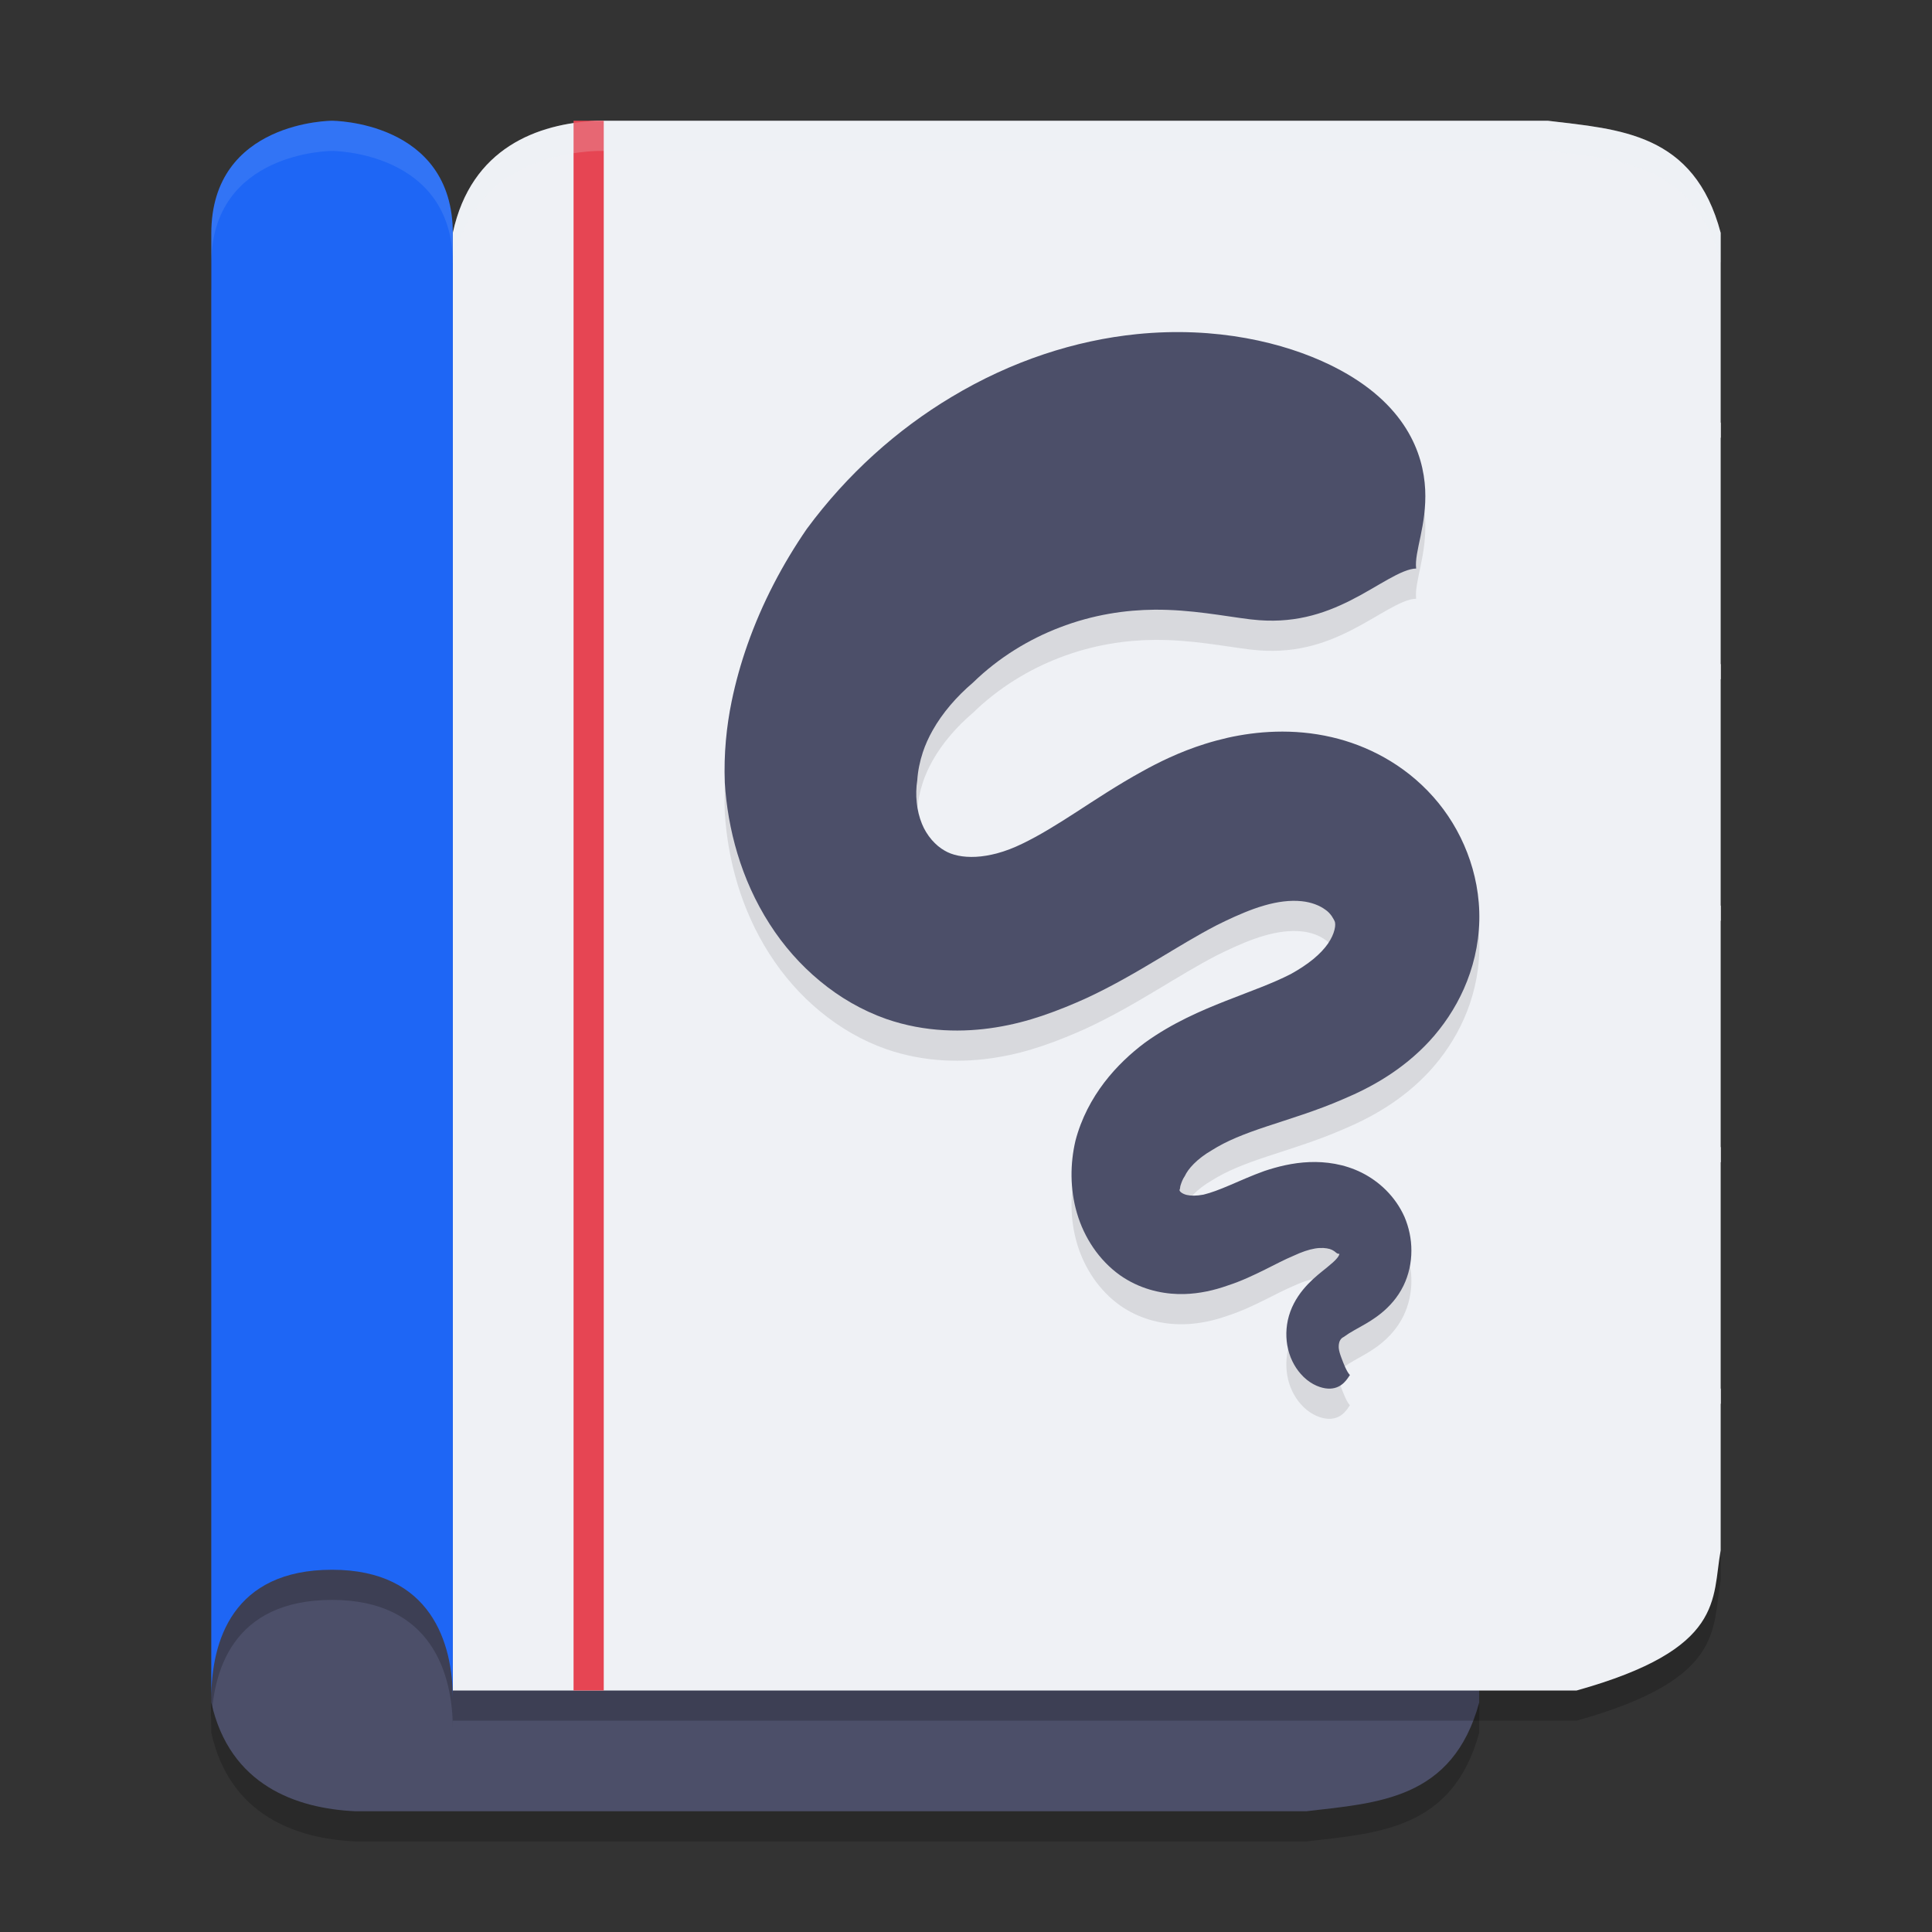 <svg xmlns="http://www.w3.org/2000/svg" width="64" height="64" version="1.1">
 <rect width="100%" height="100%" fill="#333333" stroke="none"/>
 <path style="opacity:0.2" d="M 7,57.4 V 10.6 h 37.227 c 4.935,1.336 4.477,2.937 4.773,4.5 V 57.4 C 48.123,60.614 45.654,60.721 43.273,61 H 11.773 C 9.812,60.911 7.609,60.136 7,57.4 Z"/>
 <path style="fill:#4c4f69" d="M 7,56.4 V 9.6 H 44.227 C 49.162,10.936 48.704,12.537 49,14.1 V 56.4 C 48.123,59.614 45.654,59.721 43.273,60 H 11.773 C 9.812,59.911 7.609,59.136 7,56.4 Z"/>
 <path style="opacity:0.2" d="M 15,8.714 V 56.999 H 52.227 C 57.162,55.62 56.704,53.969 57,52.356 V 8.714 C 56.123,5.397 53.654,5.287 51.273,4.999 H 19.773 C 17.812,5.091 15.609,5.891 15,8.714 Z"/>
 <path style="fill:#eff1f5" d="M 15,7.714 V 56 H 52.227 C 57.162,54.621 56.704,52.97 57,51.357 V 7.714 C 56.123,4.398 53.654,4.287 51.273,4 H 19.773 C 17.812,4.092 15.609,4.892 15,7.714 Z"/>
 <path style="fill:#eff1f5" d="M 15 14 L 15 14.5 L 57 14.5 L 57 14 L 15 14 z M 15 22 L 15 22.5 L 57 22.5 L 57 22 L 15 22 z M 15 30 L 15 30.5 L 57 30.5 L 57 30 L 15 30 z M 15 38 L 15 38.5 L 57 38.5 L 57 38 L 15 38 z M 15 46 L 15 46.5 L 57 46.5 L 57 46 L 15 46 z"/>
 <rect style="fill:#e64553" width="1" height="52" x="19" y="4"/>
 <path style="opacity:0.2" d="M 15,8.733 V 57.266 C 15,55.444 14.291,52.999 11,52.999 7.709,52.999 7,55.355 7,57.266 V 8.733 c 0,-3.733 4,-3.733 4,-3.733 0,0 4,0 4,3.733 z"/>
 <path style="fill:#1e66f5" d="M 15,7.733 V 56.267 C 15,54.445 14.291,52 11,52 7.709,52 7,54.355 7,56.267 V 7.733 c 0,-3.733 4,-3.733 4,-3.733 0,0 4,0 4,3.733 z"/>
 <path style="opacity:0.2;fill:#eff1f5" d="M 19.773 4 C 17.812 4.092 15.609 4.892 15 7.715 L 15 8.715 C 15.609 5.892 17.812 5.092 19.773 5 L 51.273 5 C 53.655 5.287 56.123 5.399 57 8.715 L 57 7.715 C 56.123 4.399 53.655 4.287 51.273 4 L 19.773 4 z"/>
 <path style="opacity:0.1;fill:#eff1f5" d="M 11 4 C 11 4 7 4.001 7 7.734 L 7 8.734 C 7 5.001 11 5 11 5 C 11 5 15 5.001 15 8.734 L 15 7.734 C 15 4.001 11 4 11 4 z"/>
 <path style="opacity:0.1" d="m 46.912,19.832 c -0.068,-0.552 0.356,-1.426 0.299,-2.616 -0.059,-1.192 -0.636,-2.852 -3.007,-4.057 -0.042,-0.021 -0.084,-0.043 -0.128,-0.064 -1.542,-0.752 -3.79,-1.29 -6.412,-1.027 -2.037,0.205 -4.153,0.885 -6.148,2.085 -1.795,1.075 -3.449,2.548 -4.791,4.369 -0.788,1.145 -1.476,2.441 -1.967,3.84 -0.213,0.605 -0.389,1.23 -0.521,1.87 -0.171,0.831 -0.264,1.74 -0.227,2.699 0.097,1.521 0.526,3.184 1.485,4.679 0.453,0.709 1.016,1.352 1.667,1.889 0.647,0.537 1.388,0.971 2.197,1.256 1.296,0.448 2.571,0.448 3.625,0.279 0.559,-0.089 1.073,-0.227 1.526,-0.38 0.559,-0.188 1.073,-0.405 1.478,-0.589 0.884,-0.409 1.713,-0.899 2.373,-1.294 0.66,-0.395 1.307,-0.792 1.929,-1.114 0.37,-0.186 0.81,-0.393 1.245,-0.55 0.116,-0.041 0.231,-0.079 0.347,-0.112 0.433,-0.126 0.86,-0.182 1.24,-0.141 0.325,0.033 0.6,0.145 0.785,0.283 0.079,0.052 0.147,0.126 0.204,0.203 0.05,0.072 0.083,0.14 0.101,0.176 0.02,0.046 0.031,0.141 -0.004,0.279 -0.033,0.14 -0.105,0.3 -0.215,0.461 -0.114,0.165 -0.271,0.335 -0.484,0.512 -0.209,0.171 -0.458,0.337 -0.748,0.498 -0.636,0.324 -1.269,0.541 -2.158,0.891 -0.807,0.318 -1.769,0.729 -2.672,1.38 -0.473,0.353 -0.946,0.792 -1.353,1.325 -0.405,0.533 -0.757,1.176 -0.953,1.93 -0.176,0.754 -0.185,1.591 0.051,2.395 0.119,0.409 0.303,0.796 0.537,1.141 0.238,0.349 0.537,0.665 0.891,0.917 0.629,0.442 1.322,0.605 1.922,0.622 h 0.204 c 0.508,-0.014 0.992,-0.124 1.434,-0.281 0.462,-0.149 0.88,-0.351 1.24,-0.529 0.367,-0.184 0.649,-0.333 0.944,-0.457 0.27,-0.126 0.504,-0.207 0.717,-0.242 0.202,-0.033 0.367,-0.017 0.486,0.017 0.053,0.016 0.101,0.041 0.139,0.066 0.037,0.025 0.062,0.048 0.075,0.06 0.02,0.01 0.039,0.025 0.051,0.029 0.015,0 0.028,0.008 0.046,0.004 0.017,-0.004 0,0.058 -0.066,0.14 -0.077,0.095 -0.189,0.19 -0.361,0.331 -0.167,0.134 -0.394,0.31 -0.601,0.527 -0.229,0.238 -0.453,0.541 -0.59,0.915 -0.138,0.378 -0.16,0.765 -0.103,1.106 0.066,0.397 0.24,0.723 0.442,0.953 0.271,0.314 0.587,0.448 0.82,0.484 0.057,0.008 0.11,0.012 0.16,0.01 0.414,-0.016 0.581,-0.351 0.655,-0.45 -0.103,-0.103 -0.207,-0.366 -0.29,-0.591 -0.009,-0.025 -0.018,-0.048 -0.026,-0.074 -0.033,-0.099 -0.062,-0.207 -0.055,-0.304 0.004,-0.07 0.02,-0.143 0.051,-0.19 0.026,-0.041 0.062,-0.078 0.095,-0.091 0.033,-0.016 0.088,-0.062 0.187,-0.126 0.123,-0.078 0.209,-0.122 0.427,-0.246 0.171,-0.095 0.424,-0.242 0.666,-0.442 0.242,-0.2 0.521,-0.49 0.719,-0.895 0.176,-0.362 0.262,-0.763 0.262,-1.159 0.002,-0.395 -0.083,-0.779 -0.229,-1.122 -0.154,-0.345 -0.367,-0.639 -0.609,-0.882 -0.244,-0.244 -0.521,-0.438 -0.81,-0.583 -0.581,-0.289 -1.194,-0.37 -1.731,-0.349 -0.556,0.021 -1.065,0.153 -1.485,0.293 -0.414,0.147 -0.843,0.341 -1.148,0.471 -0.35,0.149 -0.62,0.252 -0.875,0.314 -0.24,0.045 -0.422,0.041 -0.554,0.01 -0.017,-0.004 -0.033,-0.008 -0.05,-0.014 -0.134,-0.045 -0.207,-0.122 -0.187,-0.161 0.011,-0.016 0.013,-0.035 0.017,-0.068 0.004,-0.031 0.007,-0.066 0.022,-0.097 0.022,-0.066 0.059,-0.18 0.134,-0.287 0.055,-0.118 0.147,-0.252 0.297,-0.403 0.154,-0.155 0.356,-0.312 0.598,-0.451 0.488,-0.31 1.069,-0.541 1.823,-0.791 0.697,-0.233 1.652,-0.517 2.53,-0.903 0.473,-0.198 0.964,-0.44 1.441,-0.746 0.488,-0.312 0.97,-0.696 1.41,-1.17 0.457,-0.496 0.853,-1.081 1.144,-1.736 0.299,-0.674 0.493,-1.44 0.512,-2.259 0.018,-0.808 -0.138,-1.571 -0.398,-2.246 -0.268,-0.699 -0.658,-1.327 -1.124,-1.852 -0.986,-1.112 -2.235,-1.717 -3.357,-1.978 -1.3,-0.304 -2.519,-0.192 -3.456,0.017 -0.26,0.06 -0.506,0.126 -0.735,0.198 -0.865,0.269 -1.584,0.632 -2.089,0.913 -0.82,0.448 -1.636,0.992 -2.191,1.351 -0.645,0.417 -1.223,0.777 -1.802,1.054 -0.259,0.126 -0.541,0.238 -0.834,0.316 -0.235,0.06 -0.464,0.101 -0.689,0.112 -0.431,0.023 -0.794,-0.058 -1.04,-0.207 -0.143,-0.081 -0.29,-0.2 -0.424,-0.355 -0.134,-0.157 -0.248,-0.339 -0.325,-0.533 -0.176,-0.43 -0.231,-0.951 -0.154,-1.445 0.02,-0.308 0.084,-0.618 0.185,-0.926 0.079,-0.238 0.187,-0.481 0.325,-0.725 0.323,-0.574 0.79,-1.116 1.339,-1.583 0.853,-0.831 1.85,-1.432 2.862,-1.821 1.126,-0.434 2.204,-0.583 3.15,-0.591 1.21,-0.008 2.294,0.211 3.143,0.316 0.024,0.002 0.048,0.006 0.072,0.008 1.342,0.157 2.371,-0.174 3.284,-0.636 0.886,-0.446 1.678,-1.048 2.173,-1.052 z m 0,0"/>
 <path style="fill:#4c4f69" d="m 46.912,18.832 c -0.068,-0.552 0.356,-1.426 0.299,-2.616 -0.059,-1.192 -0.636,-2.852 -3.007,-4.057 -0.042,-0.021 -0.084,-0.043 -0.128,-0.064 -1.542,-0.752 -3.79,-1.29 -6.412,-1.027 -2.037,0.205 -4.153,0.885 -6.148,2.085 -1.795,1.075 -3.449,2.548 -4.791,4.369 -0.788,1.145 -1.476,2.441 -1.967,3.84 -0.213,0.605 -0.389,1.23 -0.521,1.87 -0.171,0.831 -0.264,1.74 -0.227,2.699 0.097,1.521 0.526,3.184 1.485,4.679 0.453,0.709 1.016,1.352 1.667,1.889 0.647,0.537 1.388,0.971 2.197,1.256 1.296,0.448 2.571,0.448 3.625,0.279 0.559,-0.089 1.073,-0.227 1.526,-0.38 0.559,-0.188 1.073,-0.405 1.478,-0.589 0.884,-0.409 1.713,-0.899 2.373,-1.294 0.66,-0.395 1.307,-0.792 1.929,-1.114 0.37,-0.186 0.81,-0.393 1.245,-0.55 0.116,-0.041 0.231,-0.079 0.347,-0.112 0.433,-0.126 0.86,-0.182 1.24,-0.141 0.325,0.033 0.6,0.145 0.785,0.283 0.079,0.052 0.147,0.126 0.204,0.203 0.05,0.072 0.083,0.14 0.101,0.176 0.02,0.046 0.031,0.141 -0.004,0.279 -0.033,0.14 -0.105,0.3 -0.215,0.461 -0.114,0.165 -0.271,0.335 -0.484,0.512 -0.209,0.171 -0.458,0.337 -0.748,0.498 -0.636,0.324 -1.269,0.541 -2.158,0.891 -0.807,0.318 -1.769,0.729 -2.672,1.38 -0.473,0.353 -0.946,0.792 -1.353,1.325 -0.405,0.533 -0.757,1.176 -0.953,1.93 -0.176,0.754 -0.185,1.591 0.051,2.395 0.119,0.409 0.303,0.796 0.537,1.141 0.238,0.349 0.537,0.665 0.891,0.917 0.629,0.442 1.322,0.605 1.922,0.622 h 0.204 c 0.508,-0.014 0.992,-0.124 1.434,-0.281 0.462,-0.149 0.88,-0.351 1.24,-0.529 0.367,-0.184 0.649,-0.333 0.944,-0.457 0.27,-0.126 0.504,-0.207 0.717,-0.242 0.202,-0.033 0.367,-0.017 0.486,0.017 0.053,0.016 0.101,0.041 0.139,0.066 0.037,0.025 0.062,0.048 0.075,0.06 0.02,0.01 0.039,0.025 0.051,0.029 0.015,0 0.028,0.008 0.046,0.004 0.017,-0.004 0,0.058 -0.066,0.14 -0.077,0.095 -0.189,0.19 -0.361,0.331 -0.167,0.134 -0.394,0.31 -0.601,0.527 -0.229,0.238 -0.453,0.541 -0.59,0.915 -0.138,0.378 -0.16,0.765 -0.103,1.106 0.066,0.397 0.24,0.723 0.442,0.953 0.271,0.314 0.587,0.448 0.82,0.484 0.057,0.008 0.11,0.012 0.16,0.01 0.414,-0.016 0.581,-0.351 0.655,-0.45 -0.103,-0.103 -0.207,-0.366 -0.29,-0.591 -0.009,-0.025 -0.018,-0.048 -0.026,-0.074 -0.033,-0.099 -0.062,-0.207 -0.055,-0.304 0.004,-0.07 0.02,-0.143 0.051,-0.19 0.026,-0.041 0.062,-0.078 0.095,-0.091 0.033,-0.016 0.088,-0.062 0.187,-0.126 0.123,-0.078 0.209,-0.122 0.427,-0.246 0.171,-0.095 0.424,-0.242 0.666,-0.442 0.242,-0.2 0.521,-0.49 0.719,-0.895 0.176,-0.362 0.262,-0.763 0.262,-1.159 0.002,-0.395 -0.083,-0.779 -0.229,-1.122 -0.154,-0.345 -0.367,-0.639 -0.609,-0.882 -0.244,-0.244 -0.521,-0.438 -0.81,-0.583 -0.581,-0.289 -1.194,-0.37 -1.731,-0.349 -0.556,0.021 -1.065,0.153 -1.485,0.293 -0.414,0.147 -0.843,0.341 -1.148,0.471 -0.35,0.149 -0.62,0.252 -0.875,0.314 -0.24,0.045 -0.422,0.041 -0.554,0.01 -0.017,-0.004 -0.033,-0.008 -0.05,-0.014 -0.134,-0.045 -0.207,-0.122 -0.187,-0.161 0.011,-0.016 0.013,-0.035 0.017,-0.068 0.004,-0.031 0.007,-0.066 0.022,-0.097 0.022,-0.066 0.059,-0.18 0.134,-0.287 0.055,-0.118 0.147,-0.252 0.297,-0.403 0.154,-0.155 0.356,-0.312 0.598,-0.451 0.488,-0.31 1.069,-0.541 1.823,-0.791 0.697,-0.233 1.652,-0.517 2.53,-0.903 0.473,-0.198 0.964,-0.44 1.441,-0.746 0.488,-0.312 0.97,-0.696 1.41,-1.17 0.457,-0.496 0.853,-1.081 1.144,-1.736 0.299,-0.674 0.493,-1.44 0.512,-2.259 0.018,-0.808 -0.138,-1.571 -0.398,-2.246 -0.268,-0.699 -0.658,-1.327 -1.124,-1.852 -0.986,-1.112 -2.235,-1.717 -3.357,-1.978 -1.3,-0.304 -2.519,-0.192 -3.456,0.017 -0.26,0.06 -0.506,0.126 -0.735,0.198 -0.865,0.269 -1.584,0.632 -2.089,0.913 -0.82,0.448 -1.636,0.992 -2.191,1.351 -0.645,0.417 -1.223,0.777 -1.802,1.054 -0.259,0.126 -0.541,0.238 -0.834,0.316 -0.235,0.06 -0.464,0.101 -0.689,0.112 -0.431,0.023 -0.794,-0.058 -1.04,-0.207 -0.143,-0.081 -0.29,-0.2 -0.424,-0.355 -0.134,-0.157 -0.248,-0.339 -0.325,-0.533 -0.176,-0.43 -0.231,-0.951 -0.154,-1.445 0.02,-0.308 0.084,-0.618 0.185,-0.926 0.079,-0.238 0.187,-0.481 0.325,-0.725 0.323,-0.574 0.79,-1.116 1.339,-1.583 0.853,-0.831 1.85,-1.432 2.862,-1.821 1.126,-0.434 2.204,-0.583 3.15,-0.591 1.21,-0.008 2.294,0.211 3.143,0.316 0.024,0.002 0.048,0.006 0.072,0.008 1.342,0.157 2.371,-0.174 3.284,-0.636 0.886,-0.446 1.678,-1.048 2.173,-1.052 z m 0,0"/>
</svg>
